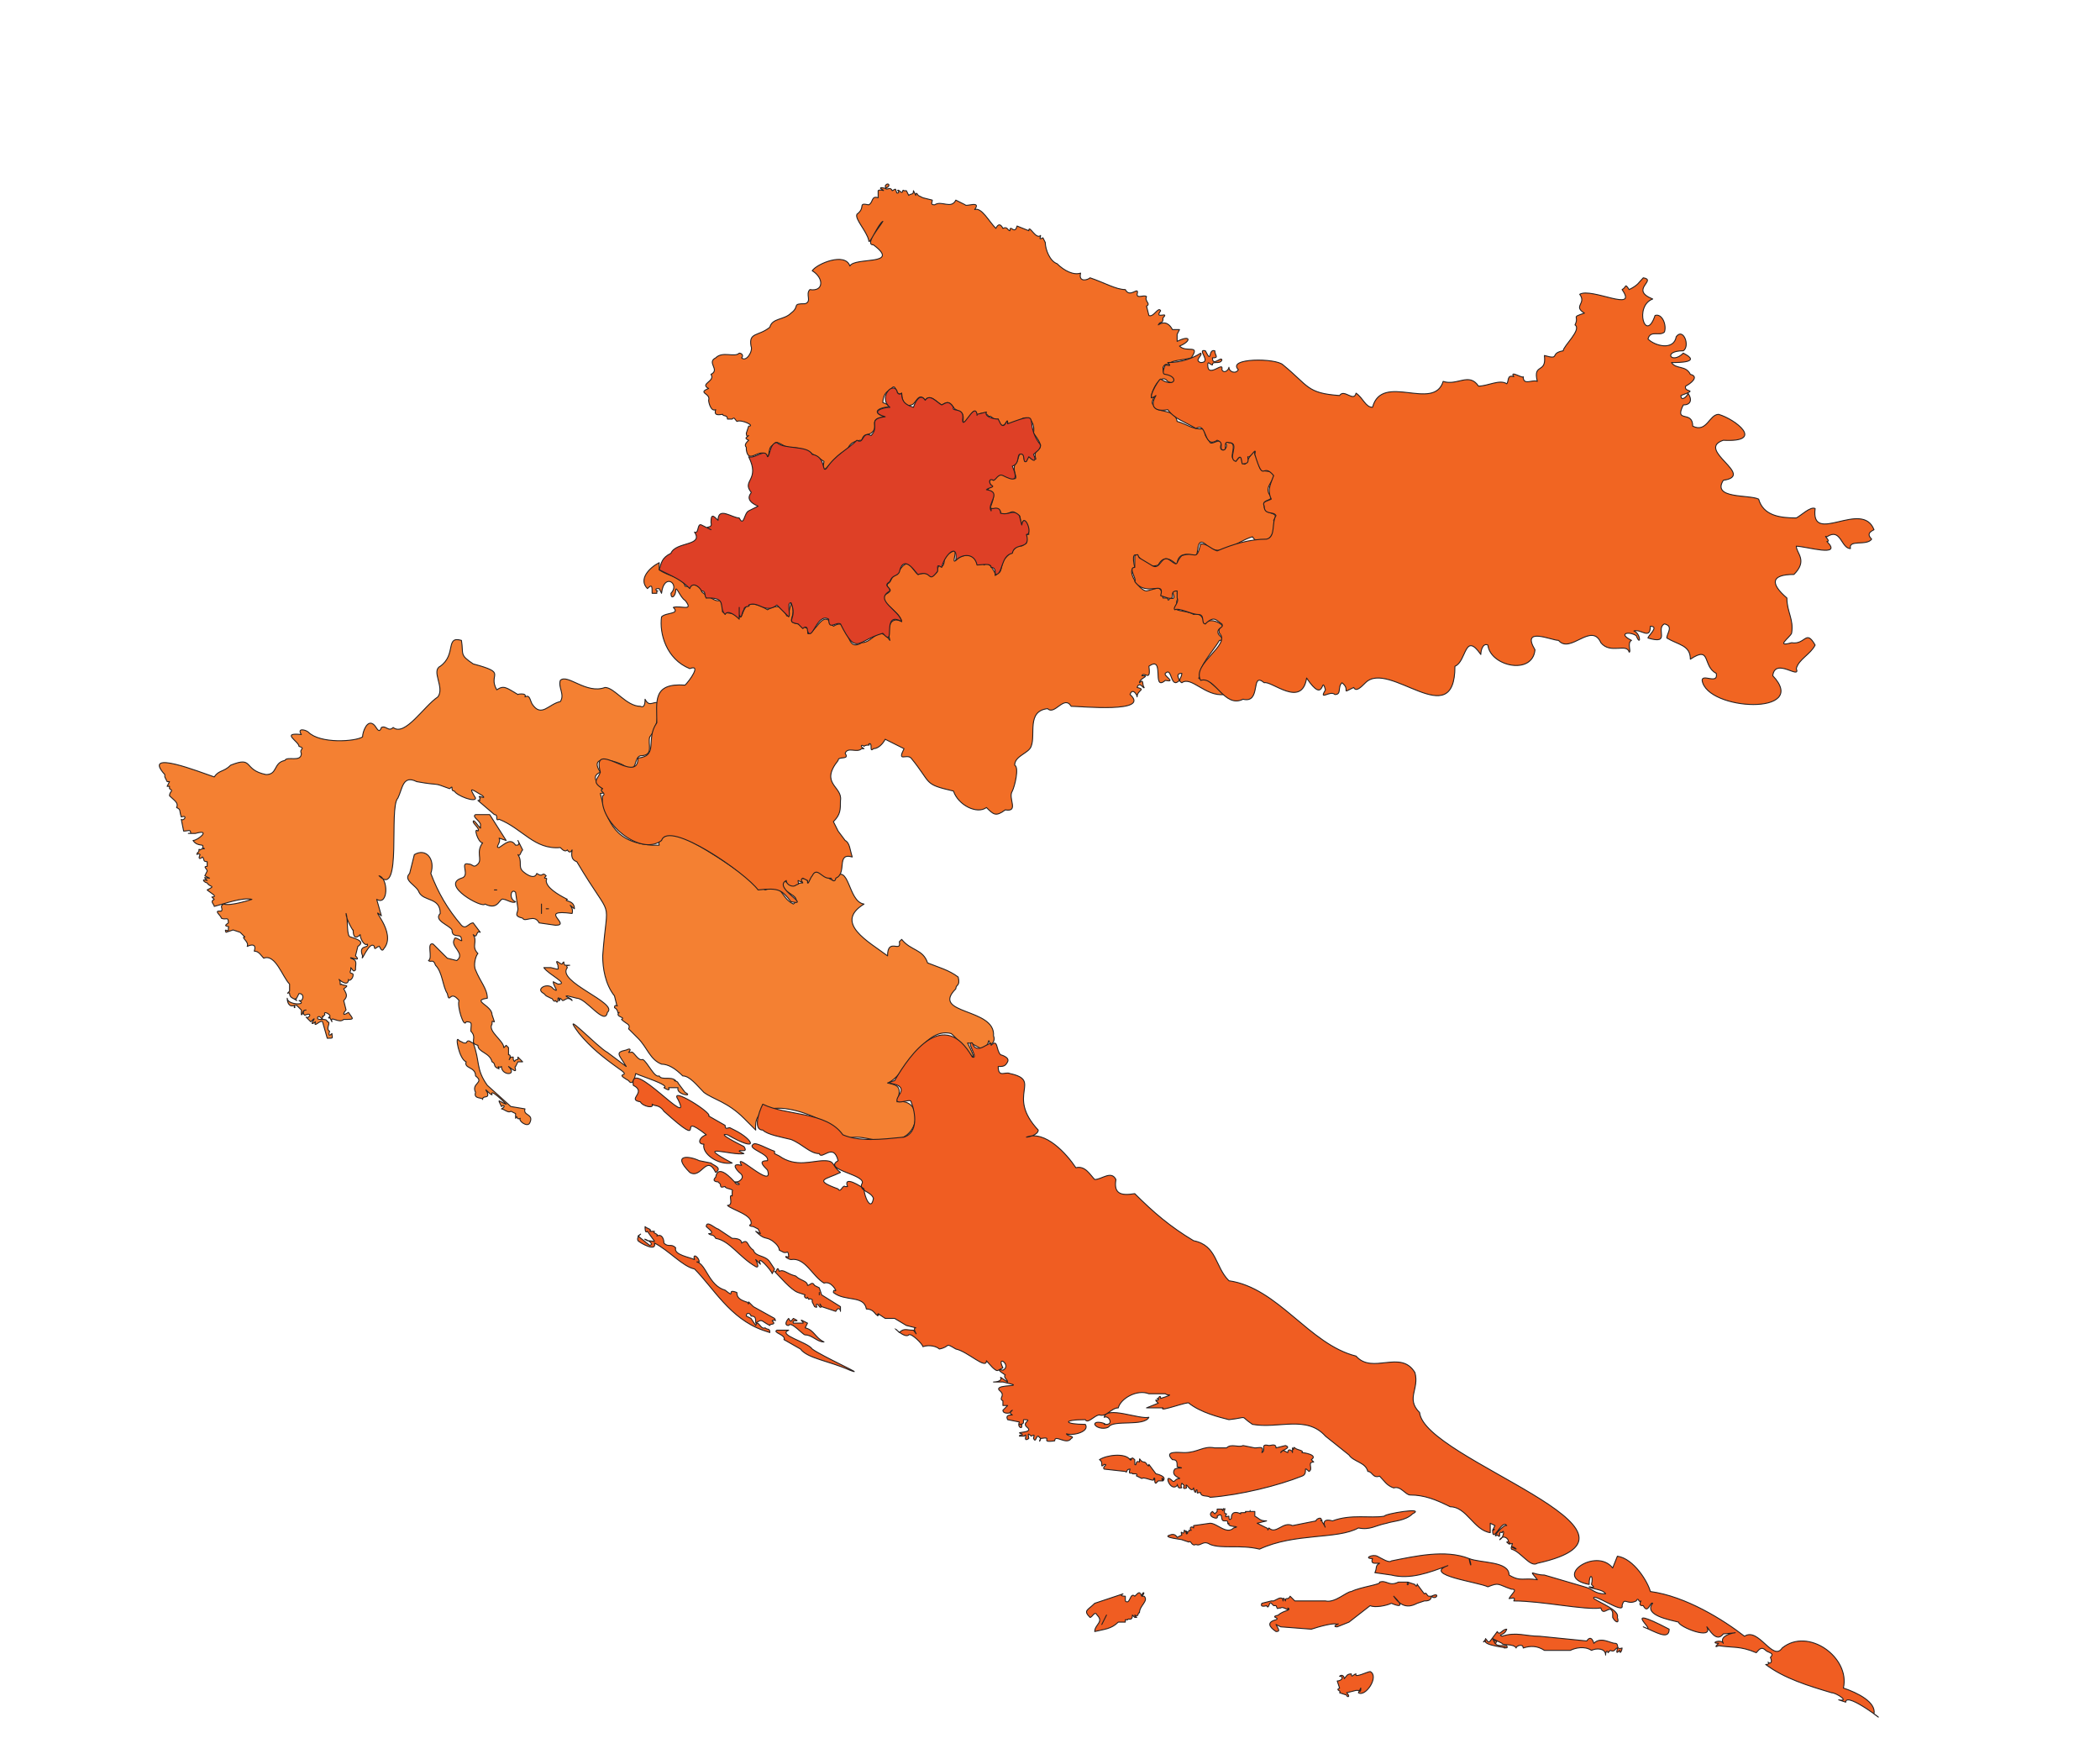<?xml version="1.0" encoding="UTF-8"?>
<!-- Generated by Pixelmator Pro 3.6.10 -->
<svg width="892" height="747" viewBox="0 0 892 747" xmlns="http://www.w3.org/2000/svg">
    <g id="Landen">
        <g id="KROATIE">
            <path id="HR-05" fill="#f48032" stroke="#231f20" stroke-width="0.4" stroke-linejoin="round" d="M 225 477 C 227 473 222 474 223 471 L 217 470 L 207 461 C 202 454 204 451 201 443 C 200 443 199 441 198 443 L 197 443 L 195 442 C 193 439 195 450 198 451 C 197 454 202 453 202 457 C 206 460 200 460 202 464 C 201 467 205 466 205 467 C 205 465 208 467 207 464 C 205 461 208 465 209 465 C 208 462 214 468 215 469 C 212 468 211 466 213 470 C 214 469 215 470 213 471 C 214 471 216 473 217 472 L 219 473 L 219 475 C 220 473 219 476 221 475 C 220 476 224 479 225 477 Z M 190 422 C 191 427 191 420 195 425 C 194 427 197 437 198 434 C 201 434 200 435 200 438 C 203 441 199 443 203 444 C 203 447 208 447 209 451 C 211 452 209 453 212 454 C 211 452 212 454 213 453 C 213 457 220 457 216 453 C 221 457 218 453 219 453 L 220 451 L 222 451 L 220 449 L 220 450 C 218 450 219 452 218 450 L 218 449 L 217 449 C 215 452 218 448 216 448 L 216 445 L 215 444 L 214 445 C 214 442 207 438 209 435 C 209 433 209 434 210 434 L 209 431 C 209 427 200 425 207 424 C 207 420 204 417 202 412 C 201 410 202 406 203 405 C 200 402 203 400 201 397 C 203 399 202 395 204 396 L 201 392 C 199 392 198 395 196 393 C 190 386 186 379 183 371 C 185 365 181 360 176 363 L 174 371 C 171 374 177 376 178 379 C 180 383 187 381 187 388 C 184 391 191 393 192 395 C 192 399 196 396 196 399 C 197 401 193 397 193 399 C 191 402 198 405 194 408 L 190 407 L 184 401 C 181 400 184 407 182 408 C 183 409 184 407 185 410 C 188 413 188 419 190 422 Z M 422 440 C 423 428 395 431 406 420 C 406 418 408 419 407 415 C 403 412 399 411 394 409 C 392 403 387 404 383 399 L 382 400 C 383 405 377 398 377 406 C 369 400 354 392 367 384 C 360 383 361 366 354 373 C 355 375 352 373 352 373 C 350 372 348 369 345 371 L 343 375 C 344 373 338 372 341 375 C 338 375 337 377 333 374 C 329 379 342 380 337 384 C 331 381 333 375 325 378 C 312 369 299 359 284 353 C 284 356 279 355 280 359 L 277 359 C 262 358 258 350 255 337 C 261 337 248 331 255 328 C 249 319 265 324 266 326 C 271 328 269 322 272 321 C 278 321 275 316 276 313 C 280 308 279 303 280 299 C 278 297 276 301 274 297 C 274 298 274 301 272 300 C 266 300 261 292 257 292 C 249 295 241 286 238 289 C 237 292 240 295 238 298 C 233 299 230 305 226 299 C 225 297 225 295 223 296 C 224 294 219 295 220 295 C 215 292 214 291 211 293 C 207 286 216 286 201 282 C 195 278 197 278 196 272 C 189 270 194 278 187 283 C 183 285 189 292 186 296 C 180 300 172 313 167 309 C 165 311 164 308 162 309 C 161 312 160 309 159 308 C 156 305 154 311 154 313 C 151 315 136 316 131 311 C 130 310 126 309 128 312 C 119 311 127 315 127 317 C 130 318 127 318 128 320 C 128 324 122 321 121 323 C 116 324 118 329 113 329 C 103 327 108 321 98 325 C 95 328 93 327 91 330 C 85 328 60 318 70 329 L 70 330 L 71 332 L 72 332 L 71 334 L 72 334 L 72 335 C 74 336 72 336 72 338 C 74 340 76 341 75 343 C 77 344 76 344 77 347 C 80 346 78 349 77 348 L 78 353 C 80 353 81 352 81 354 L 80 354 L 83 354 C 90 352 84 357 82 357 C 84 360 87 358 86 360 C 88 361 86 360 85 361 C 84 360 85 362 84 362 C 83 364 84 362 85 363 C 84 365 85 365 86 364 C 87 365 86 366 88 366 L 88 368 C 86 368 88 369 88 370 L 87 372 L 89 373 C 87 373 86 372 88 374 C 85 373 87 375 88 375 C 89 377 92 376 88 378 C 89 379 93 381 90 381 L 91 382 C 89 383 91 384 91 385 C 95 384 103 381 107 382 C 107 382 98 385 95 384 C 93 385 95 386 94 387 L 93 387 C 91 387 94 389 94 390 C 96 391 97 389 97 392 C 94 394 98 393 97 394 L 97 395 C 97 396 95 394 96 396 L 99 395 L 102 396 L 104 398 C 102 398 106 400 105 402 C 107 401 109 401 108 404 C 110 404 111 406 112 407 C 117 405 120 415 123 418 L 123 421 C 121 423 123 421 123 422 C 123 424 125 424 126 425 C 126 424 124 425 126 424 L 127 422 C 129 422 129 424 128 425 L 127 425 C 131 427 122 427 122 424 C 122 426 123 428 125 427 L 125 428 C 126 428 124 427 126 427 L 128 429 L 128 431 C 129 431 128 429 130 429 C 128 429 129 432 130 431 C 133 430 131 433 130 432 L 132 434 C 136 430 130 437 134 434 C 133 437 136 433 137 434 L 139 441 C 142 441 141 441 141 439 C 139 441 140 438 140 438 C 138 437 141 434 139 434 C 139 432 134 434 135 432 C 136 431 137 434 137 432 C 137 432 137 431 137 432 L 138 431 C 137 429 141 431 140 432 C 139 432 140 433 140 432 L 141 434 C 140 431 144 435 146 433 C 151 433 150 433 148 430 C 145 432 146 430 147 429 L 146 425 C 148 423 147 422 146 420 C 149 418 146 419 145 418 C 144 419 145 417 144 416 C 145 417 148 419 148 416 C 148 417 150 416 150 414 C 150 413 148 414 149 412 L 149 411 C 150 412 150 413 151 412 C 151 409 152 408 149 407 C 148 406 154 409 151 406 L 152 402 C 155 400 152 399 149 398 C 147 398 148 391 147 388 C 147 391 151 397 150 395 C 150 398 151 399 153 397 C 153 399 155 402 156 401 C 157 403 152 401 154 406 C 153 410 157 399 159 402 C 159 404 160 402 161 402 C 161 401 162 405 163 403 C 169 396 156 384 162 389 L 160 382 C 165 385 165 373 161 372 C 171 382 165 343 169 339 C 171 335 171 329 177 332 C 188 334 183 332 191 335 C 193 333 191 336 193 336 C 194 338 202 341 202 339 C 199 334 200 335 205 338 C 207 340 202 337 204 339 C 203 340 205 340 203 340 L 210 346 C 212 346 210 349 212 348 C 222 352 227 361 238 360 C 239 361 240 362 241 361 C 241 361 242 363 243 361 C 243 362 242 365 245 366 C 261 393 258 379 256 406 C 256 411 257 418 261 423 L 262 427 C 263 428 261 426 261 428 C 263 429 262 431 263 430 C 261 432 266 432 264 433 C 266 435 268 435 267 437 L 271 441 C 275 445 276 450 281 452 C 284 452 287 454 290 457 C 293 457 296 461 299 464 C 303 467 309 468 316 475 L 321 480 C 319 462 353 474 359 484 C 365 481 373 486 377 484 C 391 486 393 466 381 468 C 383 462 382 461 377 460 C 385 457 392 436 404 439 C 408 442 418 457 411 443 C 415 443 418 449 420 442 C 421 445 423 442 422 440 Z M 291 464 L 288 460 C 288 459 285 459 287 459 C 285 457 281 459 280 457 C 278 458 275 451 273 450 C 271 451 269 446 268 447 L 267 447 C 268 446 268 445 266 446 C 261 447 263 448 266 453 L 258 447 C 254 445 237 427 246 439 C 251 445 256 449 263 454 C 269 458 260 455 267 459 C 269 462 270 456 270 456 C 272 457 285 461 282 462 C 282 462 285 464 284 462 L 288 462 C 287 465 295 466 291 464 Z M 243 425 C 243 424 239 423 241 423 L 245 424 C 249 424 257 436 258 430 C 263 426 236 417 241 411 C 240 410 242 410 242 410 L 240 410 C 239 409 240 408 239 409 C 239 411 235 406 237 410 C 237 412 238 412 234 411 L 231 411 C 233 414 242 418 237 418 L 235 417 C 235 419 238 422 235 420 C 233 417 227 420 231 422 L 232 423 L 234 424 C 235 424 235 426 236 425 C 236 425 237 427 237 424 C 238 423 237 427 238 424 L 239 425 C 240 425 241 423 243 425 Z M 229 392 L 236 393 C 243 393 228 386 243 388 C 244 385 240 383 244 386 C 244 382 239 383 241 382 C 237 380 232 377 232 374 C 233 372 230 374 232 372 C 230 370 231 373 228 371 C 227 374 223 371 222 370 C 220 368 222 366 220 363 C 221 364 221 362 222 361 L 221 359 L 220 357 C 221 359 220 359 219 359 C 217 356 215 358 212 360 C 210 360 213 358 212 356 L 215 357 L 208 346 L 202 346 C 200 347 205 349 204 351 C 205 354 201 347 201 349 C 201 350 204 352 203 353 C 201 351 203 358 205 358 C 202 362 205 365 203 367 C 201 369 201 367 199 367 C 195 366 200 372 196 373 C 187 376 205 386 206 384 C 212 387 212 381 214 382 C 215 382 218 384 219 383 C 216 382 217 377 219 379 L 220 386 C 220 388 218 389 222 390 C 223 392 227 388 229 392 Z M 233 386 L 232 386 L 233 386 Z M 230 384 L 230 388 L 230 384 Z M 210 378 L 211 378 L 210 378 Z"/>
            <path id="HR-04" fill="#f26e26" stroke="#231f20" stroke-width="0.4" stroke-linejoin="round" d="M 541 201 C 538 199 534 202 535 195 C 531 194 535 187 529 197 C 528 198 527 194 527 194 C 526 194 525 197 524 195 C 522 194 526 188 522 188 C 521 187 520 188 521 189 C 521 192 517 192 519 188 C 518 186 515 189 514 188 C 513 186 511 185 512 182 C 507 183 504 180 500 179 C 499 173 491 176 490 172 C 488 171 492 167 489 169 C 489 166 493 158 496 162 C 500 164 499 160 497 158 C 494 159 494 158 494 156 C 495 154 496 155 497 155 C 496 153 503 153 506 152 C 510 146 504 150 501 147 C 506 145 506 142 500 145 L 500 142 L 501 140 L 498 140 C 497 138 495 136 492 138 C 493 136 494 138 494 135 C 497 132 490 136 493 132 C 492 130 490 135 488 134 L 487 130 C 489 129 486 128 487 126 C 486 125 483 127 483 125 C 484 121 480 127 478 123 C 474 123 469 120 463 118 C 462 119 458 120 459 116 C 456 117 452 115 449 112 C 446 111 444 106 444 103 L 443 101 C 441 102 442 101 442 100 C 440 102 437 95 437 98 L 432 96 C 431 100 429 95 429 98 C 428 98 428 96 426 97 C 425 95 424 95 423 97 C 420 94 417 88 414 89 C 417 85 410 88 410 87 L 406 85 C 404 89 400 85 397 87 C 395 87 396 86 396 85 L 392 84 L 390 83 C 390 83 389 81 389 83 L 388 81 C 388 83 387 82 386 83 L 385 81 L 384 81 C 383 80 384 83 382 81 C 380 80 383 82 381 82 C 380 80 381 80 379 81 C 378 79 377 81 376 80 C 379 79 377 77 376 79 C 377 81 374 79 374 80 C 377 82 374 80 373 81 L 373 84 C 370 83 371 86 369 87 C 364 86 368 88 364 91 C 363 93 368 98 369 102 C 369 105 373 95 375 94 C 374 96 367 104 371 104 C 383 113 363 109 361 113 C 359 107 347 112 345 115 C 350 118 350 124 344 123 C 342 125 345 128 342 129 C 336 129 340 130 336 133 C 333 136 328 135 327 139 C 322 143 318 141 319 147 C 320 149 317 154 315 152 C 316 151 315 150 314 150 C 312 152 307 149 304 152 C 300 154 306 157 302 159 C 304 162 297 163 301 165 C 296 167 302 167 301 170 C 301 171 302 175 304 174 C 303 177 306 176 307 176 C 307 177 309 176 309 178 L 311 178 C 312 177 312 178 313 179 C 315 178 321 181 318 181 L 317 184 C 317 184 317 186 318 185 C 317 186 316 186 318 187 C 317 188 316 189 317 190 L 317 191 C 318 198 323 189 326 194 C 327 194 326 189 329 189 C 329 186 333 190 335 190 C 341 190 344 192 350 196 C 348 206 356 190 360 192 C 360 188 364 187 366 187 C 367 184 368 185 370 184 C 374 181 368 178 376 177 C 372 176 371 174 376 173 C 378 173 378 172 375 171 C 375 169 376 166 378 166 C 381 161 380 169 383 167 C 383 171 385 173 387 172 C 389 172 390 166 393 170 C 395 167 398 171 400 172 C 402 171 403 170 405 173 C 406 175 410 174 409 179 C 411 181 414 170 415 177 C 416 175 419 175 420 177 C 421 176 422 179 424 178 L 424 180 C 427 182 427 179 428 179 C 428 182 430 179 432 180 C 435 175 440 178 439 184 C 446 193 438 189 440 195 C 438 195 437 193 436 195 L 435 195 C 435 194 435 192 433 193 L 432 196 C 428 200 436 206 427 202 C 425 200 423 203 422 204 C 420 202 420 206 421 206 C 416 212 426 204 420 217 C 422 216 420 215 421 216 C 422 218 425 215 425 218 C 428 220 430 215 432 219 C 434 218 433 222 434 223 C 435 218 437 225 437 227 C 433 227 438 231 435 231 C 434 233 432 231 432 232 L 427 237 C 425 238 426 245 423 243 C 424 248 421 237 418 240 C 417 238 416 241 415 239 C 414 235 409 235 406 238 C 404 240 407 233 405 234 C 403 235 401 236 401 239 C 400 243 399 237 398 243 C 394 247 396 242 390 244 C 387 242 386 235 381 244 C 378 245 379 247 377 248 C 376 250 380 250 377 252 C 371 255 382 259 383 264 C 377 261 377 269 378 272 C 373 265 371 273 366 273 C 358 278 362 261 354 266 C 350 259 348 266 344 269 C 342 270 344 267 343 267 L 339 265 C 333 264 339 262 336 256 C 333 270 336 253 326 259 C 313 251 317 266 313 261 C 303 259 309 262 306 255 C 303 256 301 252 300 254 C 300 252 298 252 298 251 C 298 250 296 248 293 248 C 294 250 292 249 291 249 C 290 245 284 245 280 242 L 280 239 C 276 241 271 246 275 250 C 277 248 277 249 277 252 L 279 252 L 279 251 C 280 251 279 251 279 251 C 278 250 279 250 280 250 L 281 252 C 282 243 289 248 285 252 C 285 255 287 253 287 251 C 287 248 289 254 291 255 C 295 260 289 257 286 258 C 289 261 283 260 281 262 C 280 269 283 280 293 284 C 298 282 293 289 291 291 C 277 290 279 298 279 307 C 274 314 280 321 271 322 C 271 334 251 313 255 328 C 254 331 251 332 256 335 C 254 336 258 337 256 338 C 254 349 272 364 281 357 C 284 348 317 371 322 378 C 331 377 332 378 336 383 C 345 385 328 377 334 374 C 334 376 337 377 338 376 C 340 375 339 376 339 374 C 343 376 339 374 341 373 L 343 374 C 343 377 344 373 345 372 C 347 368 349 373 352 373 L 353 373 C 354 375 355 374 355 373 C 360 371 355 362 362 364 C 361 361 361 358 359 357 L 356 353 L 354 349 C 357 346 357 344 357 340 C 358 334 348 333 356 323 C 356 321 361 323 359 320 C 360 317 364 320 366 318 L 367 318 C 365 317 366 316 367 317 C 368 316 370 317 369 316 C 371 315 369 320 371 318 C 373 318 375 316 376 314 L 384 318 C 381 324 385 320 387 322 C 396 333 392 333 405 336 C 407 342 415 346 419 343 C 422 346 423 347 427 344 C 433 345 428 339 430 336 C 431 334 433 326 431 325 C 431 321 437 320 438 317 C 440 312 436 302 445 301 C 448 304 452 295 455 300 C 459 300 489 303 480 295 C 481 292 483 295 483 296 C 483 293 487 293 483 292 C 484 289 486 293 486 292 C 485 291 486 288 484 290 C 484 288 489 287 485 287 C 486 285 489 290 488 283 C 495 278 489 294 495 289 C 500 290 494 287 495 286 C 498 283 497 293 501 289 C 500 287 500 286 502 286 C 502 288 500 289 502 290 C 506 287 512 296 520 295 L 512 288 C 510 288 508 289 510 287 C 509 283 515 277 518 272 C 523 272 515 270 518 267 C 523 267 514 261 512 265 C 511 264 511 260 507 261 C 504 259 497 260 500 257 C 499 254 502 254 500 252 C 501 250 499 251 498 251 C 498 252 500 255 497 254 C 497 254 496 256 496 254 L 494 254 C 493 248 492 250 487 251 C 484 251 478 242 482 241 C 481 237 481 233 485 238 C 488 240 489 241 492 240 C 494 236 497 237 500 240 C 500 235 504 235 507 236 C 510 238 507 226 513 232 C 519 237 525 230 532 228 C 536 234 543 227 541 221 C 544 217 537 219 537 215 C 536 212 540 213 540 211 C 536 207 542 204 541 201 Z"/>
            <path id="HR-03" fill="#f16522" stroke="#231f20" stroke-width="0.4" stroke-linejoin="round" d="M 796 225 C 791 212 769 232 771 216 C 769 215 765 219 763 220 C 756 220 749 219 747 212 C 743 210 727 212 732 204 C 746 202 720 191 732 187 C 750 188 737 178 730 176 C 726 176 725 184 719 181 C 719 174 711 180 715 172 C 718 172 719 170 717 167 C 717 168 714 171 714 168 C 722 165 715 167 716 164 C 718 163 722 160 718 159 C 716 155 712 157 710 154 C 713 154 723 154 715 150 C 710 155 706 149 715 149 C 718 147 715 139 712 143 C 711 149 703 147 700 144 C 701 140 705 143 707 141 C 708 138 706 133 703 134 C 699 146 694 130 702 127 C 692 123 704 119 698 118 C 696 120 696 121 692 123 C 690 120 691 122 689 123 C 696 133 676 122 671 125 C 674 129 668 130 673 133 C 667 135 671 134 669 138 C 672 140 664 147 664 149 C 658 150 663 153 656 151 C 657 159 651 154 653 162 C 651 161 647 164 647 160 C 647 161 641 157 643 160 C 640 159 641 162 640 163 C 637 161 632 164 628 164 C 624 158 619 164 613 162 C 609 175 587 158 583 173 C 580 173 579 169 576 167 C 575 171 571 165 569 168 C 555 167 556 164 545 155 C 542 152 521 152 526 157 C 525 159 522 158 522 156 C 522 157 520 159 519 157 C 520 153 513 161 513 155 C 513 153 514 155 515 155 C 515 153 518 155 519 153 C 519 151 515 156 515 152 C 518 152 516 151 516 149 C 513 148 515 155 512 149 C 508 148 515 154 510 154 C 507 153 511 151 510 150 C 507 152 502 154 496 154 C 498 156 496 155 495 155 C 495 155 493 159 495 159 C 501 160 499 165 493 161 C 492 161 486 172 491 168 C 488 173 491 175 496 174 C 499 178 503 179 508 182 C 513 179 511 191 517 187 C 520 188 518 190 519 191 C 522 192 519 187 522 188 C 527 188 521 195 525 196 C 528 191 527 198 528 197 C 531 197 530 195 530 194 C 531 195 534 189 533 193 C 537 206 536 196 541 202 C 540 205 538 208 540 212 C 538 213 536 213 537 215 C 537 219 541 217 542 219 C 540 222 542 228 538 229 C 531 229 524 231 517 234 C 514 233 513 231 510 231 C 508 239 508 234 502 236 C 499 239 501 241 497 238 C 493 235 493 243 489 240 L 484 237 C 483 236 484 235 482 236 L 482 241 C 479 241 483 246 482 247 C 487 254 495 246 493 253 L 496 254 C 496 255 496 255 496 254 C 500 255 496 251 500 251 L 500 254 C 501 256 498 258 499 259 C 501 258 506 261 509 261 C 512 261 510 265 512 265 C 516 261 517 264 519 265 C 520 267 517 266 518 269 C 523 274 506 282 510 289 C 516 287 520 301 528 297 C 536 299 531 285 537 290 C 540 289 553 301 555 288 C 563 300 561 286 563 293 C 560 298 565 293 567 295 C 570 295 568 292 570 290 C 574 293 569 295 575 292 C 576 294 578 292 580 290 C 590 280 618 312 618 283 C 623 281 622 268 629 278 C 629 276 630 273 632 274 C 633 283 651 287 652 276 C 646 266 659 272 662 272 C 667 278 676 264 680 273 C 684 278 691 273 692 277 C 693 277 691 273 693 272 C 687 269 692 268 695 270 C 697 275 697 269 694 268 C 697 267 701 272 701 266 C 705 266 700 270 700 271 C 710 274 703 267 707 265 C 711 266 708 269 708 271 C 713 274 718 274 718 280 C 727 274 723 283 729 286 C 730 291 723 286 723 289 C 725 302 769 304 753 287 C 754 279 765 289 763 284 C 764 280 769 278 771 274 C 767 267 767 274 761 273 C 754 275 760 271 761 269 C 762 263 759 260 759 254 C 752 248 752 244 762 244 C 768 238 763 235 763 232 C 767 232 783 237 776 230 C 778 230 774 227 776 228 C 782 224 782 233 786 233 C 785 229 793 232 795 229 C 793 227 794 226 796 225 Z"/>
            <path id="HR-02" fill="#f05d22" stroke="#231f20" stroke-width="0.4" stroke-linejoin="round" d="M 304 498 C 307 496 303 495 302 494 L 297 493 C 293 491 285 490 293 498 C 298 501 300 490 304 498 Z M 709 692 C 686 680 706 695 698 691 C 703 693 709 697 709 692 Z M 608 678 L 607 678 C 606 678 606 676 605 677 L 602 673 C 602 672 602 675 601 673 L 598 672 C 599 673 597 674 598 672 L 594 672 C 590 674 589 671 586 672 C 587 673 578 674 574 676 C 572 676 567 681 563 680 L 550 680 L 548 678 C 547 680 546 678 546 680 C 545 678 545 679 545 680 C 545 678 543 679 543 679 L 541 680 L 540 680 L 536 681 C 535 683 538 682 538 682 C 539 684 539 680 540 681 L 541 682 L 542 682 C 543 684 542 683 544 683 C 545 682 548 685 547 683 C 549 684 545 684 543 686 C 539 687 544 687 542 688 C 538 689 539 691 542 693 C 544 693 543 692 542 690 L 544 691 L 557 692 C 560 691 567 689 568 690 C 570 689 565 691 568 691 L 573 689 L 582 682 C 584 683 589 682 591 681 C 598 684 593 679 592 678 C 596 684 600 682 602 681 L 605 680 C 606 680 608 680 608 678 C 610 680 612 676 608 678 Z M 689 700 C 686 701 688 698 686 698 C 684 698 680 695 677 698 C 677 698 676 694 674 697 L 654 695 C 648 695 644 693 638 695 C 636 694 639 695 640 692 C 638 692 637 695 636 693 L 633 697 C 632 698 632 697 631 696 C 631 697 629 698 631 697 C 630 699 642 700 639 700 C 638 699 641 701 640 699 L 639 699 C 637 699 634 699 636 697 C 635 697 634 696 635 698 L 634 696 L 638 698 C 638 699 643 698 644 700 C 644 699 647 698 647 700 C 650 699 653 699 656 701 L 667 701 C 669 700 673 699 676 701 C 678 700 682 700 682 703 C 682 701 683 701 683 702 L 684 701 C 686 702 686 700 687 700 C 687 701 686 703 688 701 C 688 703 689 701 689 700 Z M 486 678 L 485 678 C 487 676 485 676 485 678 C 484 676 484 676 482 678 C 480 676 480 682 478 680 L 478 678 C 478 678 475 678 477 677 L 474 678 L 465 681 C 462 684 460 684 463 687 C 464 687 465 684 466 686 C 469 689 465 690 465 693 C 469 692 472 692 475 689 L 478 689 L 478 688 L 479 688 C 479 687 481 689 481 686 L 482 687 C 484 687 482 687 482 686 C 484 687 483 685 484 685 C 484 682 488 680 486 678 Z M 470 686 L 468 690 L 470 686 Z M 535 658 C 550 651 568 654 577 649 C 582 650 584 648 589 647 C 592 646 597 646 600 643 C 606 640 588 643 588 644 C 582 645 574 643 566 646 C 559 644 565 652 562 647 C 561 646 562 645 561 646 C 562 644 559 645 559 646 L 549 648 C 545 646 542 652 539 649 C 538 651 539 649 538 649 L 534 647 L 538 646 C 535 646 535 645 533 644 L 533 642 L 531 642 C 531 642 531 641 531 642 L 529 642 C 530 643 526 642 527 643 C 525 642 523 642 523 645 C 522 646 522 645 522 644 C 521 644 520 645 521 643 C 519 643 521 640 520 641 C 519 640 520 643 519 641 L 517 641 L 517 642 L 516 643 L 515 642 C 512 644 518 646 517 644 C 520 642 518 646 520 646 L 521 646 C 522 646 521 648 522 647 C 521 649 528 648 524 649 C 521 652 517 647 514 647 L 507 648 L 507 649 C 506 648 505 649 506 650 L 505 650 C 505 652 503 649 504 651 C 505 651 504 652 504 651 C 504 653 504 650 503 650 C 503 653 501 649 502 652 L 500 653 C 499 651 497 652 497 652 C 493 653 503 654 502 654 L 505 655 C 506 654 506 657 508 656 C 510 657 511 654 514 656 C 519 658 527 656 535 658 Z M 582 710 C 581 710 575 713 576 711 C 575 711 574 713 574 711 C 572 711 572 712 571 713 C 571 712 570 711 569 712 C 571 712 570 714 568 714 L 569 717 C 567 718 570 718 569 719 L 572 720 C 572 721 574 721 572 719 L 576 718 L 577 718 C 578 719 578 718 578 717 L 577 719 C 580 721 586 712 582 710 Z M 490 628 C 491 627 490 630 491 630 L 492 629 L 494 629 C 493 628 494 627 494 629 C 496 627 491 626 491 626 L 488 622 C 488 624 487 621 486 621 C 484 621 484 618 484 621 C 482 620 483 623 482 622 L 482 620 C 480 618 481 621 480 620 C 481 620 480 619 480 620 C 478 617 470 618 467 620 C 469 621 467 624 469 622 C 471 622 468 623 469 624 L 478 625 C 479 626 478 624 480 624 C 479 627 481 625 481 626 L 482 626 C 484 626 482 627 483 627 L 485 628 C 486 627 491 630 490 628 Z M 448 612 C 448 609 453 614 455 611 C 457 610 453 610 453 609 C 456 610 463 608 461 605 C 452 605 451 603 461 603 C 462 605 465 601 467 601 C 470 602 472 598 475 598 C 476 594 483 590 488 592 L 495 592 C 496 593 498 592 496 593 L 493 594 C 493 594 493 592 492 594 C 490 594 494 594 491 595 C 491 594 491 595 491 595 L 492 596 L 487 598 L 493 598 L 492 598 L 494 598 C 492 600 505 595 505 596 C 510 600 518 602 522 603 C 531 602 526 601 532 605 C 543 607 555 601 563 610 L 573 618 C 575 621 580 621 581 625 C 583 625 583 628 586 627 C 588 629 589 631 592 632 C 595 631 597 635 599 635 C 605 635 610 637 616 640 C 623 640 626 650 633 651 L 633 647 L 635 648 L 634 650 C 635 649 635 650 634 650 C 634 656 638 645 640 648 C 639 647 633 654 636 652 C 638 654 636 650 638 651 C 639 649 639 653 637 654 C 639 651 642 655 640 655 C 640 655 642 657 641 655 C 642 657 643 654 642 657 C 647 660 641 655 642 658 C 646 659 650 666 653 664 C 712 651 605 620 603 600 C 597 594 603 590 601 583 C 595 573 583 584 576 576 C 556 571 543 547 522 544 C 516 538 517 529 507 527 C 497 521 490 515 482 507 C 476 508 473 507 474 501 C 472 497 468 501 465 501 C 463 499 461 495 457 496 C 453 490 444 480 436 483 C 437 483 441 482 441 480 C 427 465 443 459 429 456 C 427 455 424 458 424 453 C 426 453 427 453 428 451 C 429 449 425 448 425 448 C 423 446 424 441 421 444 C 421 441 415 449 413 443 C 410 442 416 450 413 449 C 401 428 387 447 380 459 C 373 461 386 459 382 465 C 378 471 387 466 387 468 C 389 473 390 481 384 483 C 374 484 365 485 358 482 C 351 472 334 474 324 469 C 322 473 320 480 324 480 C 326 482 332 483 336 484 C 341 486 344 490 348 490 C 349 493 354 485 356 493 C 349 497 369 499 366 503 C 365 506 370 506 371 509 C 370 515 367 508 367 505 C 366 504 358 499 360 504 L 359 504 C 358 503 357 507 356 505 C 345 501 351 501 357 498 C 353 495 355 493 350 493 C 345 493 338 496 331 491 L 329 490 L 329 489 C 326 488 321 485 320 486 C 317 488 327 490 326 493 C 322 493 324 495 326 497 C 329 506 311 488 315 495 C 311 494 312 496 314 498 C 317 500 314 502 313 502 L 312 502 C 316 503 313 504 312 502 C 311 501 305 494 304 500 C 302 502 305 502 305 502 L 306 503 C 306 505 307 504 308 504 C 308 505 312 505 311 506 L 311 508 C 309 507 312 512 309 512 C 311 514 320 516 319 520 C 317 521 321 521 320 521 L 322 522 L 323 524 L 321 523 C 325 527 325 525 328 527 C 328 527 331 529 331 531 L 333 532 C 334 532 334 532 333 532 L 334 532 C 335 531 335 534 335 534 C 332 533 335 535 336 535 C 342 534 345 542 350 545 C 353 544 355 548 355 548 C 355 549 354 547 354 549 C 359 553 367 550 368 556 C 372 556 372 560 373 558 C 372 560 374 558 373 558 L 376 560 L 380 560 L 385 563 L 389 564 C 387 564 391 569 388 565 C 385 565 384 564 382 566 C 377 561 384 569 386 567 C 387 566 392 571 392 572 C 395 571 398 572 399 573 C 404 572 401 570 406 573 C 411 574 419 582 419 578 C 420 579 423 583 424 582 L 426 581 C 423 575 430 580 426 582 C 422 581 427 584 427 584 C 426 585 428 586 428 587 L 425 585 C 426 587 422 587 422 587 L 426 587 L 430 588 C 433 589 421 588 425 591 C 427 593 424 594 426 595 L 426 597 L 428 597 L 426 599 C 426 601 430 600 429 600 L 430 599 C 428 600 430 601 430 601 C 429 601 427 601 428 603 L 433 604 C 432 606 434 607 434 606 L 434 605 L 433 605 C 436 605 434 603 435 603 C 439 603 434 604 436 606 C 440 609 430 608 434 609 C 435 610 433 609 433 610 L 435 610 C 437 608 434 613 437 611 C 437 610 436 608 438 610 C 440 609 439 610 439 611 C 440 613 440 610 441 610 L 442 611 C 441 613 442 612 442 611 C 448 610 441 613 448 612 Z M 471 606 C 473 603 486 606 488 602 C 484 603 470 597 469 602 C 471 601 473 605 470 605 L 469 605 C 471 605 465 603 465 605 C 466 607 470 607 471 606 Z M 361 582 C 369 585 349 576 345 573 C 343 570 330 567 335 565 L 330 565 C 328 566 334 567 333 569 L 340 573 C 343 577 352 578 361 582 Z M 327 563 C 327 562 330 563 328 561 C 329 560 330 562 329 560 L 320 555 L 318 553 C 318 555 318 553 317 553 C 314 552 313 551 313 549 C 308 547 313 552 308 548 C 301 546 300 537 296 536 L 297 536 C 297 534 294 532 295 535 C 293 534 286 533 287 530 C 285 528 284 530 282 528 C 282 526 281 524 279 525 C 280 524 277 524 278 523 L 276 523 C 277 522 275 522 274 521 C 274 522 274 524 275 523 C 279 529 279 527 275 527 C 271 525 279 528 276 529 L 271 525 C 274 523 270 525 271 527 C 272 528 279 532 278 528 C 284 531 290 538 295 539 C 303 547 310 560 324 565 L 327 566 C 327 564 326 565 325 564 C 323 565 322 560 321 563 L 319 560 L 317 559 C 317 557 319 558 319 559 C 321 559 321 560 321 562 C 324 560 323 561 327 563 Z M 796 728 C 797 723 789 719 783 717 C 786 704 768 691 757 700 C 753 706 747 691 741 695 C 732 688 716 678 701 676 C 700 672 694 662 687 661 L 685 666 C 678 657 659 670 675 673 C 675 668 677 669 676 673 C 678 675 676 674 675 674 C 676 675 681 675 682 677 C 677 677 677 675 673 674 L 656 669 C 651 669 649 666 653 671 C 647 670 646 672 641 669 C 641 663 629 664 624 662 C 625 667 625 664 624 662 C 614 658 601 661 591 663 C 590 664 587 662 585 661 C 583 660 579 662 583 662 C 583 662 582 664 584 664 L 586 664 C 584 665 585 666 584 668 L 591 669 C 599 671 607 668 615 665 C 604 669 628 672 632 674 C 637 672 636 673 642 675 C 645 675 642 677 641 679 C 642 679 644 678 643 680 C 655 680 673 684 680 683 C 681 687 684 681 685 685 L 685 687 C 686 689 688 690 687 687 C 688 684 680 681 677 679 C 676 676 690 686 689 682 C 690 678 691 682 695 680 C 696 678 696 681 697 680 C 696 682 697 682 698 682 C 700 686 701 680 702 681 C 698 686 709 688 713 689 C 713 691 728 697 725 691 C 726 692 729 698 732 694 C 745 693 729 693 732 698 C 731 696 726 698 730 698 C 729 699 728 700 730 699 C 736 700 739 699 746 702 C 747 701 748 699 750 701 C 751 702 754 702 752 704 C 753 706 752 707 751 706 C 751 706 752 707 750 707 C 758 713 768 716 778 719 C 780 719 786 723 781 722 L 784 723 C 784 718 804 734 796 728 Z M 342 567 C 345 567 347 570 350 570 C 346 568 346 565 342 564 L 343 562 L 341 561 C 339 560 342 562 341 562 L 337 562 C 336 560 341 562 337 560 C 336 561 336 562 335 560 C 334 561 333 563 335 563 C 336 561 341 567 342 567 Z M 305 522 C 304 522 300 518 300 521 C 301 522 304 524 301 524 C 302 525 303 524 304 526 C 310 527 314 534 321 538 C 323 539 321 535 321 535 L 323 537 C 321 532 328 540 328 541 L 329 539 L 327 536 C 325 533 321 534 320 531 C 317 529 318 526 315 528 C 315 526 312 526 311 526 L 305 522 Z M 269 461 C 275 464 266 467 272 468 C 273 470 278 471 277 469 C 278 470 280 469 282 472 C 302 490 286 471 300 482 C 297 483 296 486 299 486 C 298 490 305 495 311 494 C 294 485 311 491 316 490 L 314 489 C 314 488 318 490 316 487 C 314 486 304 481 309 482 C 323 490 320 484 312 480 L 310 479 C 309 479 308 480 308 478 L 301 474 C 303 473 284 461 288 467 C 295 481 267 448 269 461 Z M 329 540 C 331 542 336 548 339 549 L 342 550 C 341 551 343 552 343 551 C 344 553 343 551 345 552 L 345 553 L 346 555 C 348 556 346 554 347 554 C 348 554 348 556 349 555 C 348 554 348 553 349 555 L 355 557 C 356 555 357 556 357 557 L 357 555 L 349 550 L 348 547 L 346 546 C 345 544 344 546 343 546 C 343 544 340 544 338 542 C 334 541 333 539 331 540 C 330 537 330 541 329 540 Z M 348 549 L 348 550 L 348 549 Z M 557 620 C 560 618 554 617 553 617 C 554 616 551 616 550 615 C 549 614 550 617 549 615 L 549 617 C 549 616 547 615 547 617 L 545 616 L 544 617 C 544 616 549 615 546 614 L 542 615 C 542 613 540 614 539 614 C 535 613 538 616 536 617 C 537 614 535 615 533 615 L 528 614 C 526 615 523 613 521 615 L 516 615 C 511 614 509 617 503 617 C 501 617 494 616 498 620 C 500 620 500 621 500 623 C 504 624 501 623 499 624 C 497 627 502 628 501 628 C 499 628 499 630 498 629 C 494 625 497 634 500 631 C 500 629 500 632 501 632 C 503 632 501 632 502 630 L 503 631 C 502 633 504 632 504 632 C 503 628 506 635 507 632 C 507 633 508 635 508 633 C 509 632 508 635 509 634 L 510 634 C 510 636 513 635 514 636 C 527 635 543 631 553 627 C 556 626 553 622 556 625 C 558 624 555 621 558 621 L 557 620 Z"/>
            <path id="HR-01" fill="#de4026" stroke="#231f20" stroke-width="0.4" stroke-linejoin="round" d="M 442 189 C 434 179 444 174 428 180 C 428 176 427 183 425 180 L 424 178 C 422 178 418 177 419 175 L 415 176 C 415 176 415 177 415 176 C 414 170 408 185 409 177 C 409 173 404 175 405 173 C 403 170 402 171 400 172 C 398 171 395 167 393 170 C 391 167 389 170 388 173 C 385 172 383 171 383 167 C 382 168 381 167 381 166 C 379 162 373 169 378 173 C 375 173 369 175 376 177 C 368 178 374 181 370 185 C 366 183 367 189 364 187 C 360 191 355 193 351 199 C 349 201 351 194 345 193 C 343 189 333 191 330 188 C 327 188 327 194 326 194 C 325 190 321 195 318 194 C 323 204 315 204 319 209 C 320 209 315 212 322 215 L 318 217 C 316 218 316 224 314 220 C 311 220 305 215 305 221 C 303 219 302 218 302 222 C 303 225 298 223 302 225 L 298 223 C 296 222 297 227 295 226 C 299 232 287 230 285 235 C 281 237 281 239 280 242 C 286 245 289 246 293 250 C 294 247 297 249 298 251 C 300 251 299 253 300 254 L 301 254 C 309 254 305 258 308 261 C 309 259 312 261 314 263 L 314 258 L 314 261 C 315 264 315 260 316 259 C 316 257 319 258 318 257 C 322 255 325 261 330 257 L 335 262 C 336 261 334 256 336 256 C 339 263 333 264 339 265 L 341 267 C 342 266 343 266 343 268 C 345 273 347 260 352 263 C 352 268 355 264 357 265 C 364 279 364 272 375 269 C 381 276 374 259 383 264 C 382 259 371 255 378 251 C 378 249 375 249 378 247 C 379 244 381 245 382 243 C 384 234 390 245 390 244 C 396 242 394 248 398 243 C 399 242 397 239 400 241 C 401 236 407 230 406 238 C 409 235 414 235 415 240 C 417 240 421 239 421 241 C 424 241 422 246 423 244 C 426 244 425 236 430 235 C 431 230 438 234 436 227 C 439 227 435 217 434 223 L 433 219 C 430 216 429 219 425 218 C 425 215 422 216 422 216 L 421 216 L 421 217 C 419 214 426 209 419 208 C 420 207 423 207 421 206 C 420 205 420 203 422 204 C 423 204 424 201 426 202 C 430 204 433 205 430 198 C 433 197 432 194 433 193 C 436 192 434 197 436 196 L 437 194 C 440 197 440 195 439 193 C 440 192 442 191 442 189 Z"/>
        </g>
    </g>
</svg>
